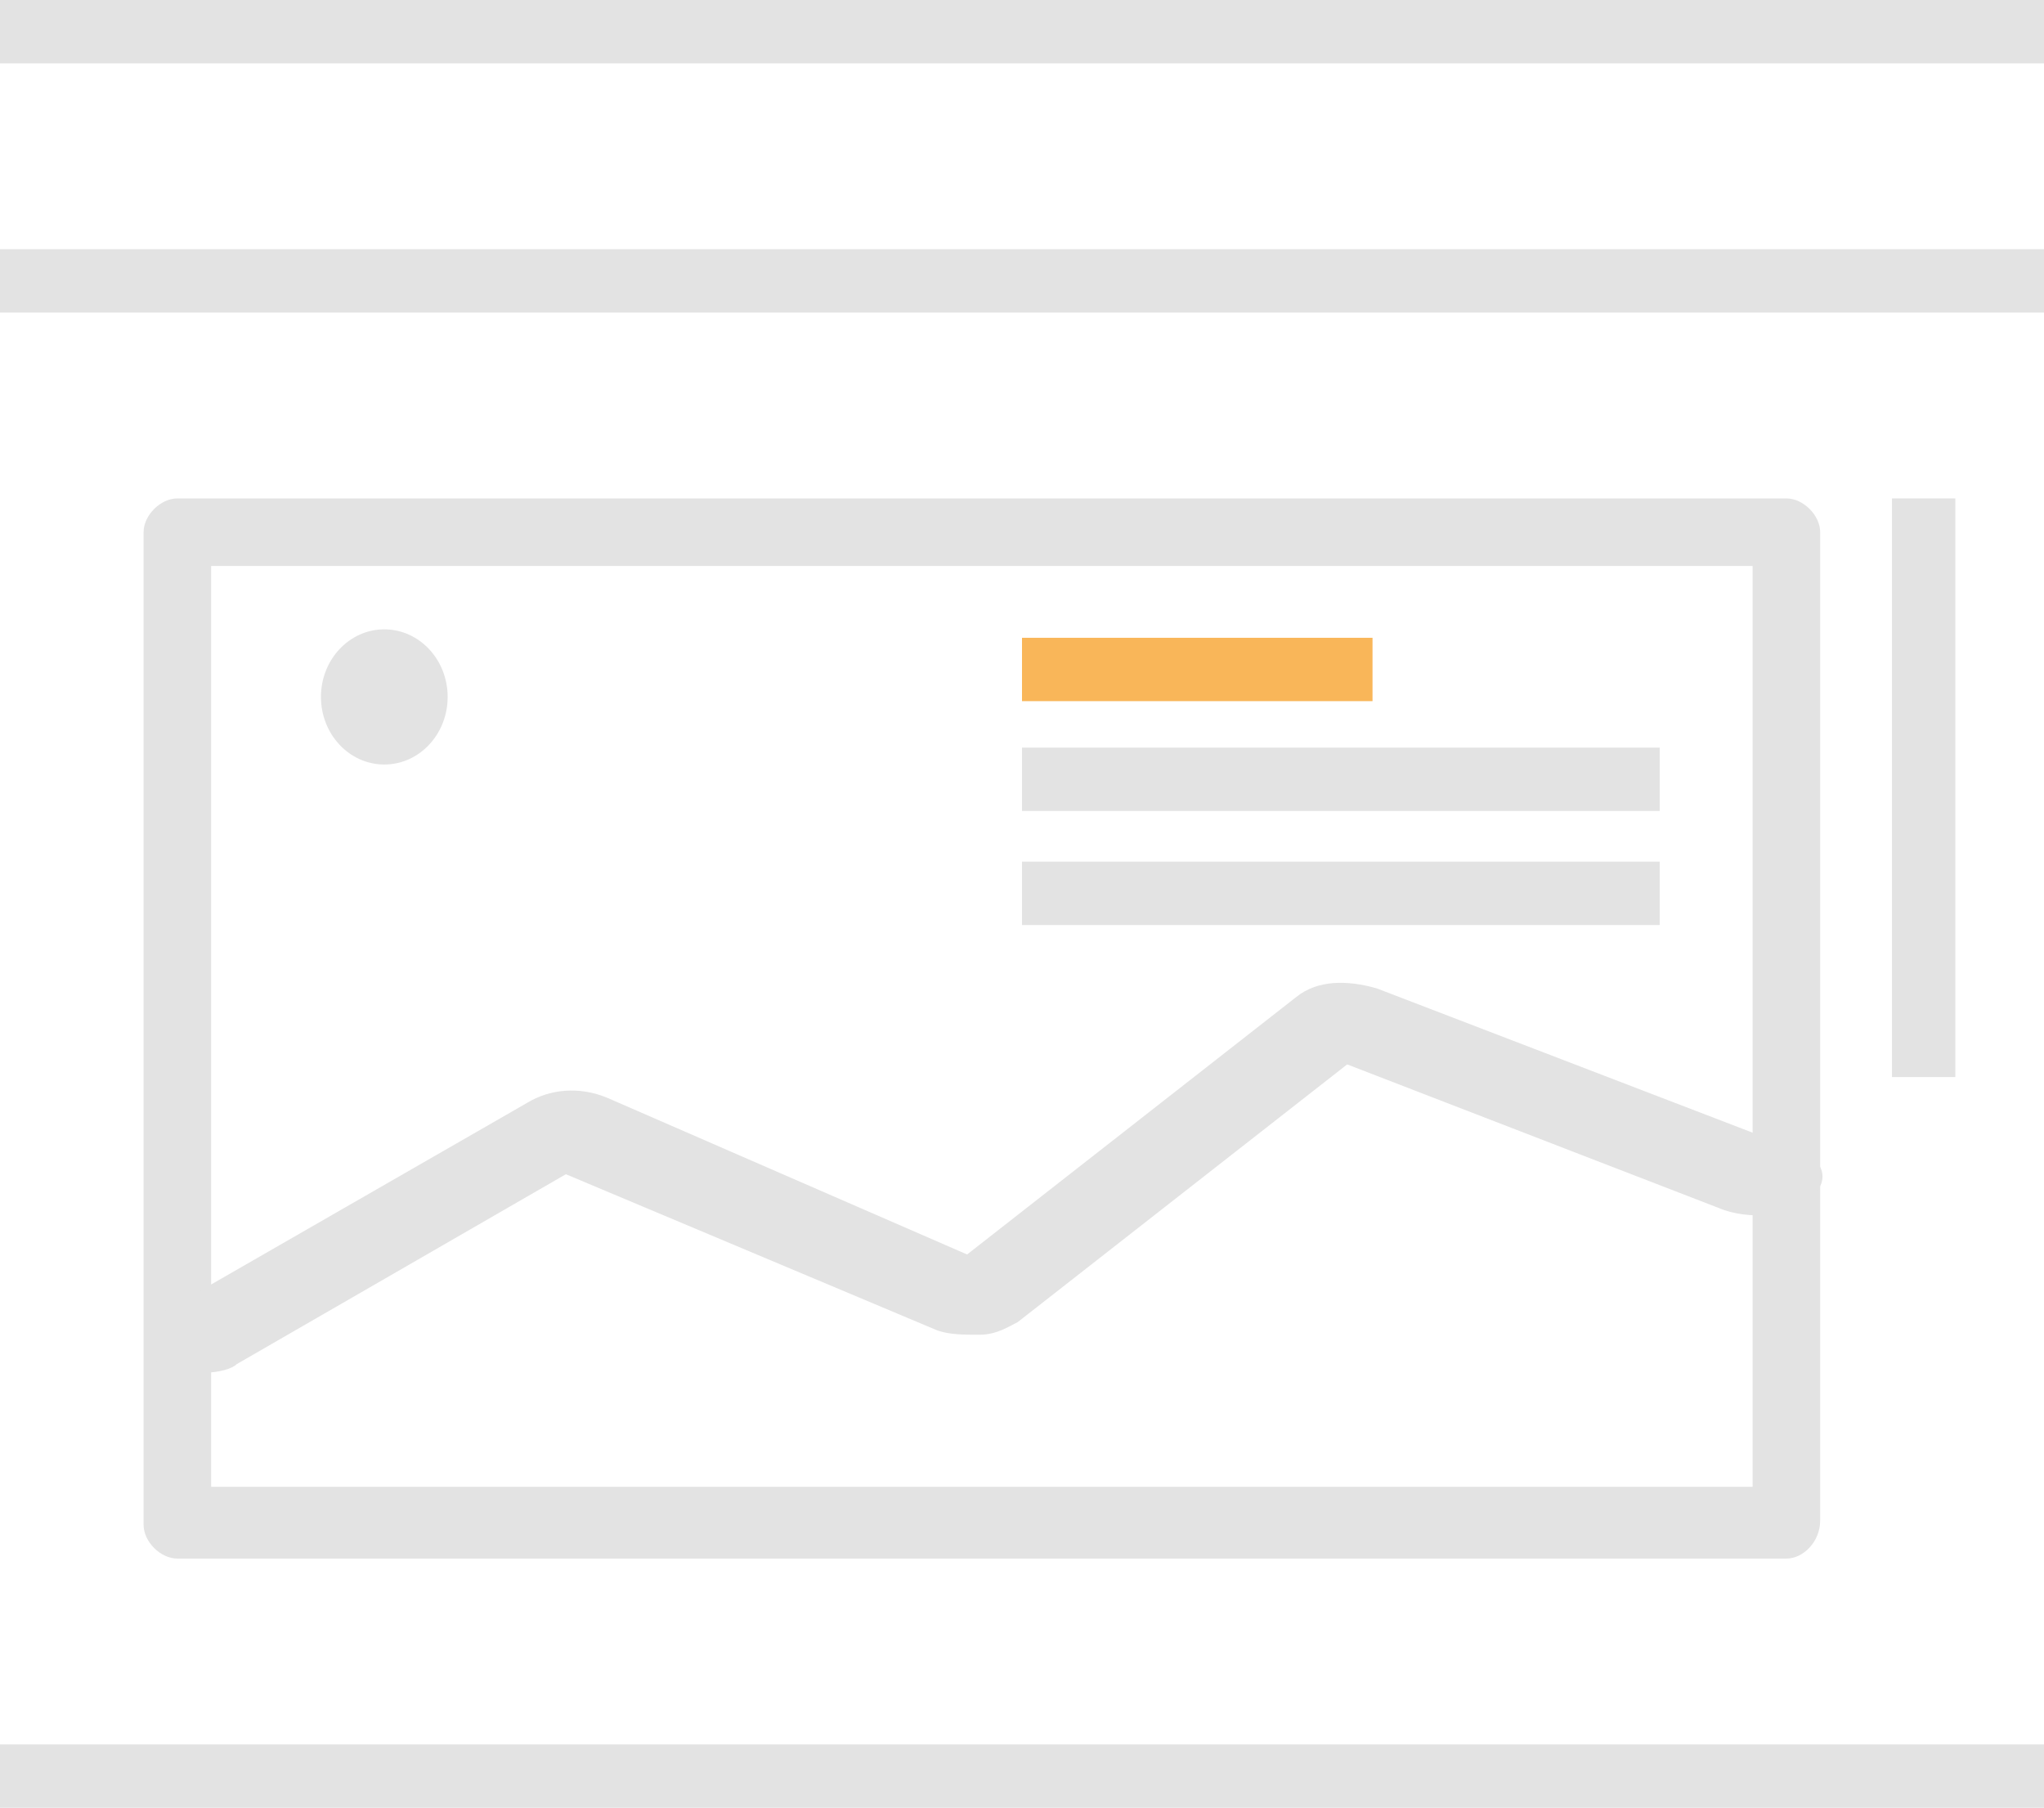 <?xml version="1.0" encoding="utf-8"?>
<!-- Generator: Adobe Illustrator 25.3.1, SVG Export Plug-In . SVG Version: 6.00 Build 0)  -->
<svg version="1.1" id="Layer_1" xmlns="http://www.w3.org/2000/svg" xmlns:xlink="http://www.w3.org/1999/xlink" x="0px" y="0px"
	 viewBox="0 0 48.4 42.8" style="enable-background:new 0 0 48.4 42.8;" xml:space="preserve">
<style type="text/css">
	.st0{fill:#E3E3E3;}
	.st1{fill:#F9B659;}
</style>
<g>
	<rect x="24.2" y="20.4" class="st0" width="15.1" height="1.5"/>
	<rect x="24.2" y="17.7" class="st0" width="15.1" height="1.5"/>
	<rect x="24.2" y="15.1" class="st1" width="8.3" height="1.5"/>
	<rect y="41.3" class="st0" width="48.4" height="1.5"/>
	<rect y="5.9" class="st0" width="48.4" height="1.5"/>
	<rect class="st0" width="48.4" height="1.5"/>
</g>
<path class="st0" d="M42.3,36.9H4.2c-0.4,0-0.8-0.4-0.8-0.8V12.6c0-0.4,0.4-0.8,0.8-0.8h38.1c0.4,0,0.8,0.4,0.8,0.8V36
	C43.1,36.5,42.7,36.9,42.3,36.9z M5,35.2h36.5V13.4H5V35.2z"/>
<ellipse class="st0" cx="9.1" cy="16.5" rx="1.5" ry="1.6"/>
<path class="st0" d="M4.8,32.5c-0.3,0-0.7-0.1-1-0.2c-0.5-0.3-0.5-0.9,0-1.2l8.7-5c0.5-0.3,1.2-0.4,1.9-0.1l8.5,3.7l7.8-6.1
	c0.5-0.4,1.2-0.4,1.9-0.2l9.9,3.8c0.7,0.2,0.9,0.8,0.3,1.2c-0.3,0.4-1.4,0.5-2.1,0.2l-8.8-3.4l-7.8,6.1c-0.2,0.1-0.5,0.3-0.9,0.3
	s-0.7,0-1-0.1l-8.8-3.7l-7.8,4.5C5.5,32.4,5.2,32.5,4.8,32.5z"/>
<rect x="44.8" y="11.8" class="st0" width="1.5" height="13.7"/>
</svg>
